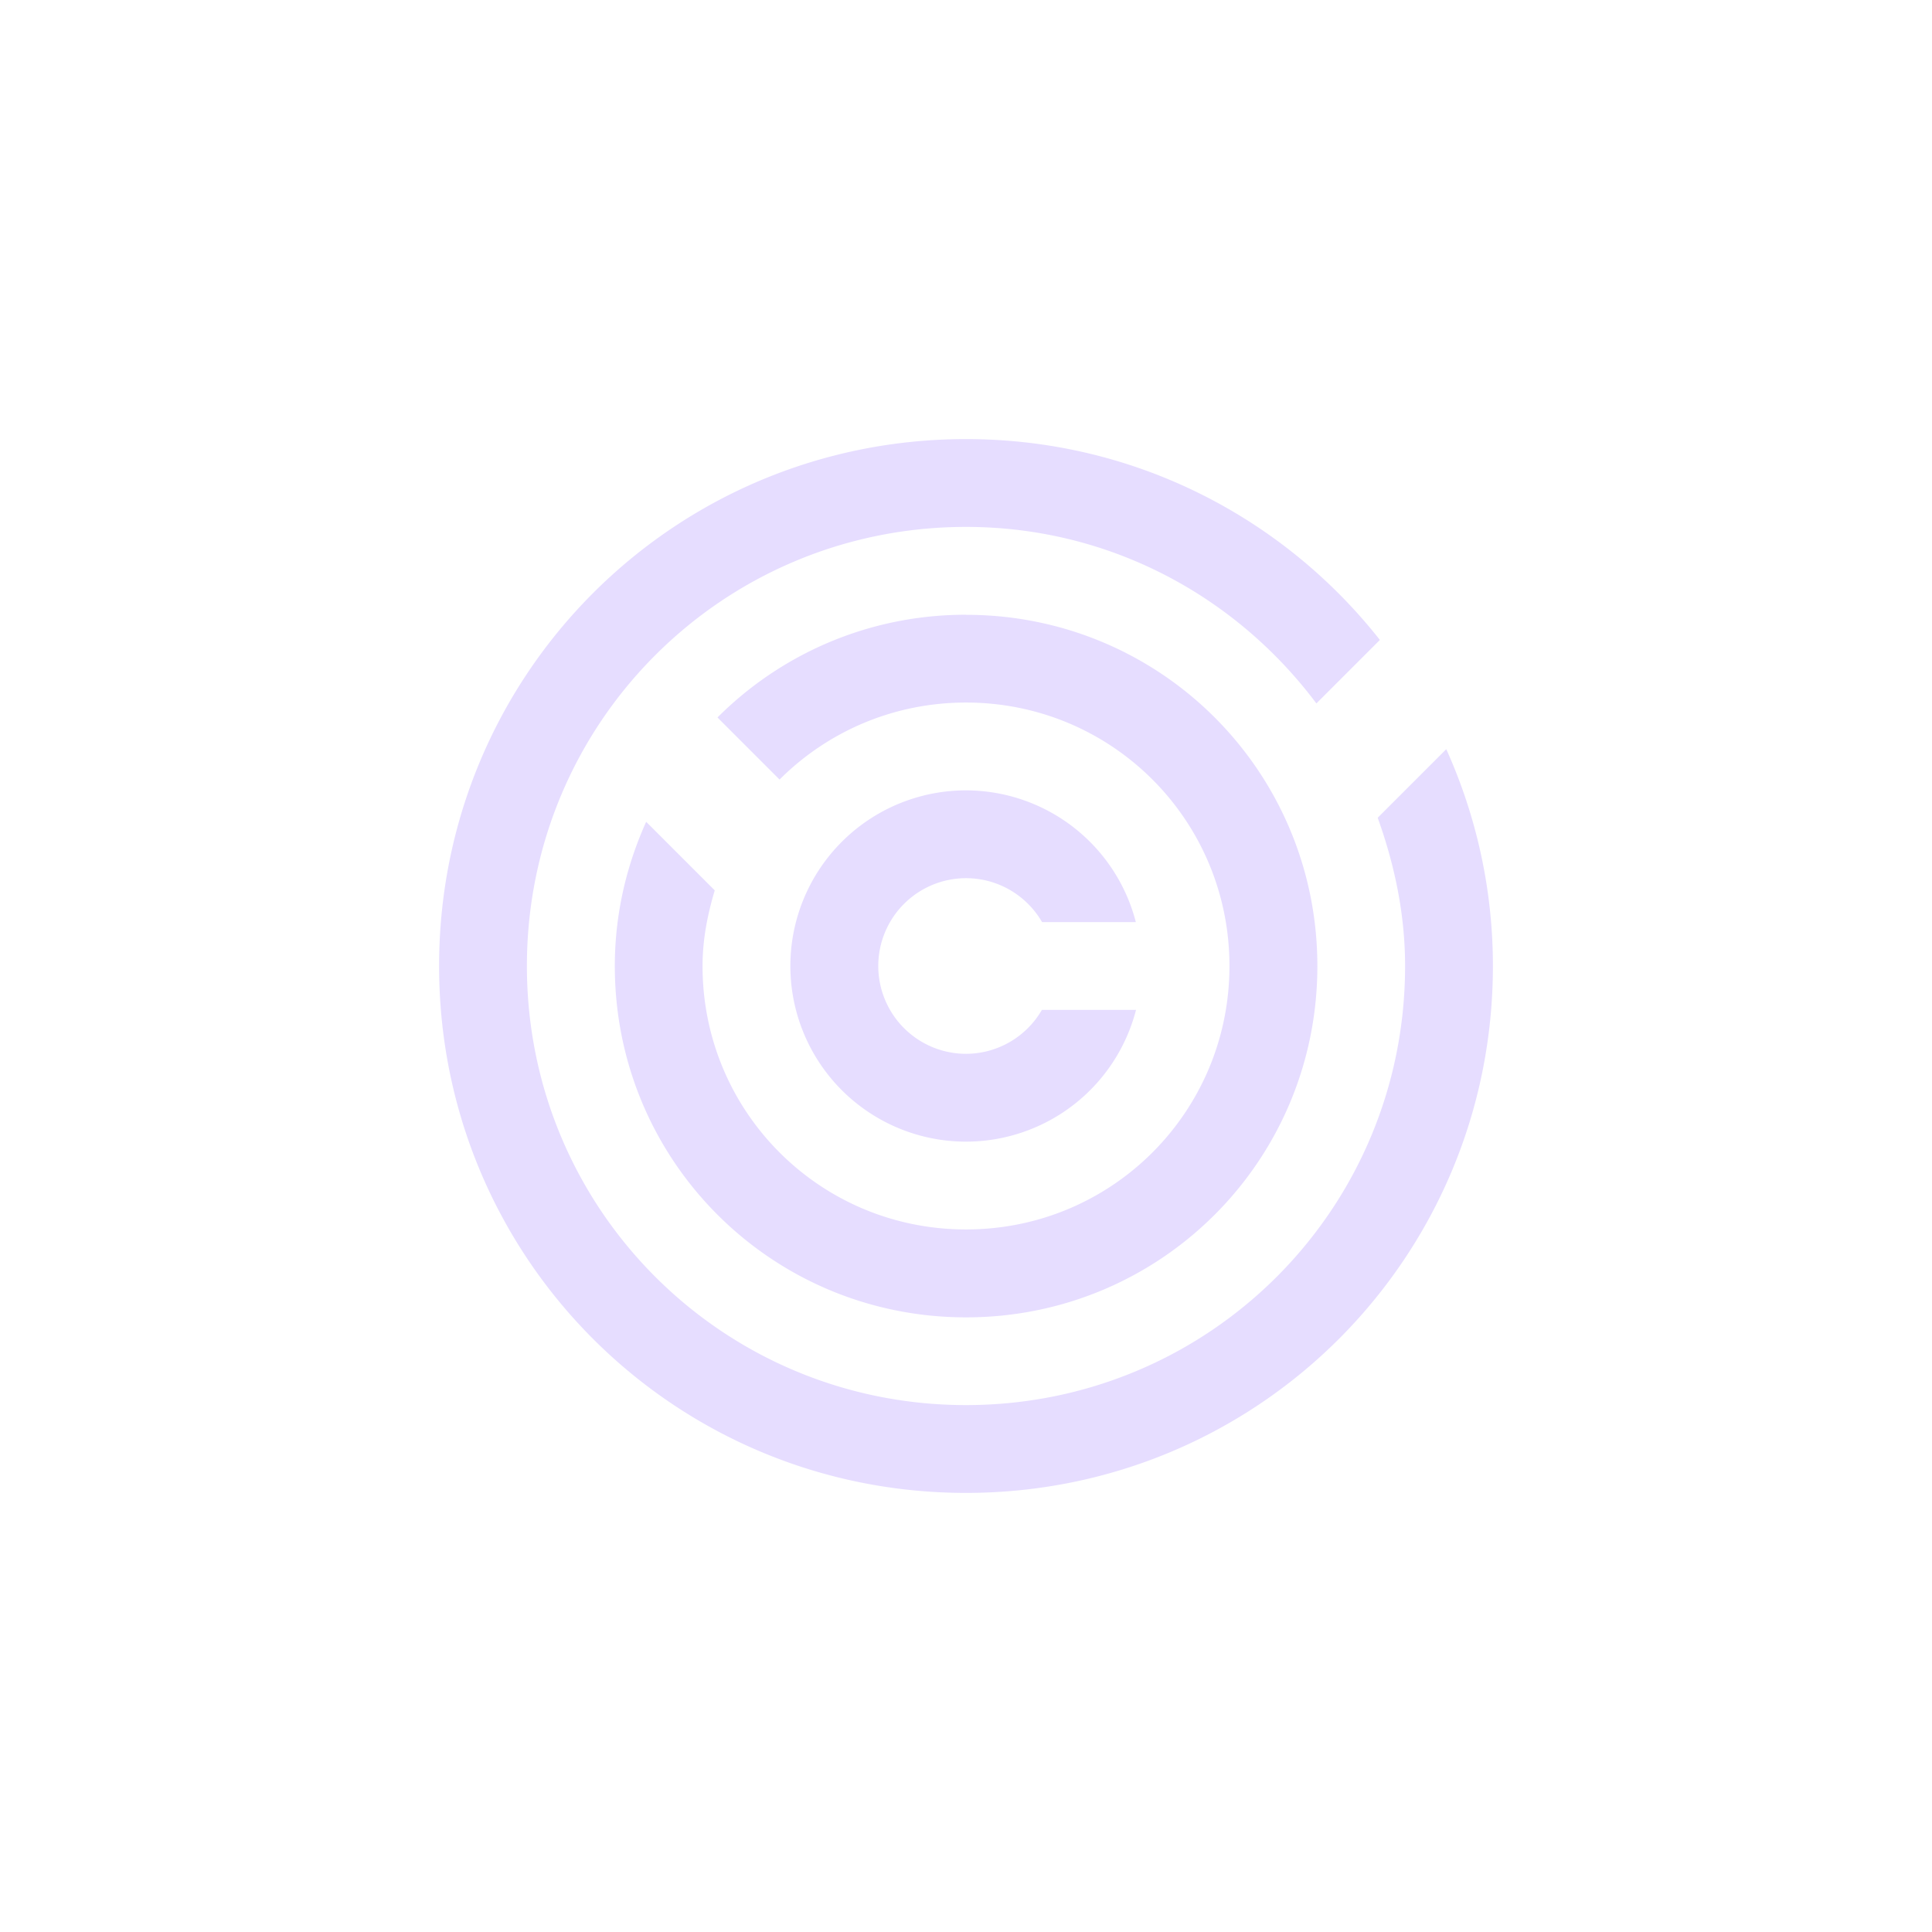 <svg height="22" viewBox="0 0 22 22" width="22" xmlns="http://www.w3.org/2000/svg">
  <path d="m8 2c-3.324 0-6 2.676-6 6s2.676 6 6 6 6-2.676 6-6c0-.882-.192-1.716-.531-2.469l-.781.781c.19.529.312 1.091.312 1.688 0 2.77-2.23 5-5 5s-5-2.23-5-5 2.23-5 5-5c1.642 0 3.08.795 3.99 2.01l.723-.723c-1.097-1.392-2.795-2.287-4.713-2.287zm0 2c-1.108 0-2.107.447-2.83 1.17l.707.707c.542-.542 1.292-.877 2.123-.877 1.662 0 3 1.338 3 3s-1.338 3-3 3-3-1.338-3-3c0-.302.057-.587.139-.861l-.781-.781c-.226.502-.357 1.055-.357 1.643 0 2.216 1.784 4 4 4s4-1.784 4-4-1.784-4-4-4zm0 2a2 2 0 0 0 -2 2 2 2 0 0 0 2 2 2 2 0 0 0 1.936-1.5h-1.072a1 1 0 0 1 -.863.5 1 1 0 0 1 -1-1 1 1 0 0 1 1-1 1 1 0 0 1 .865.5h1.068a2 2 0 0 0 -1.934-1.5z" fill="#e6ddff" transform="translate(3 3)"/>
</svg>
